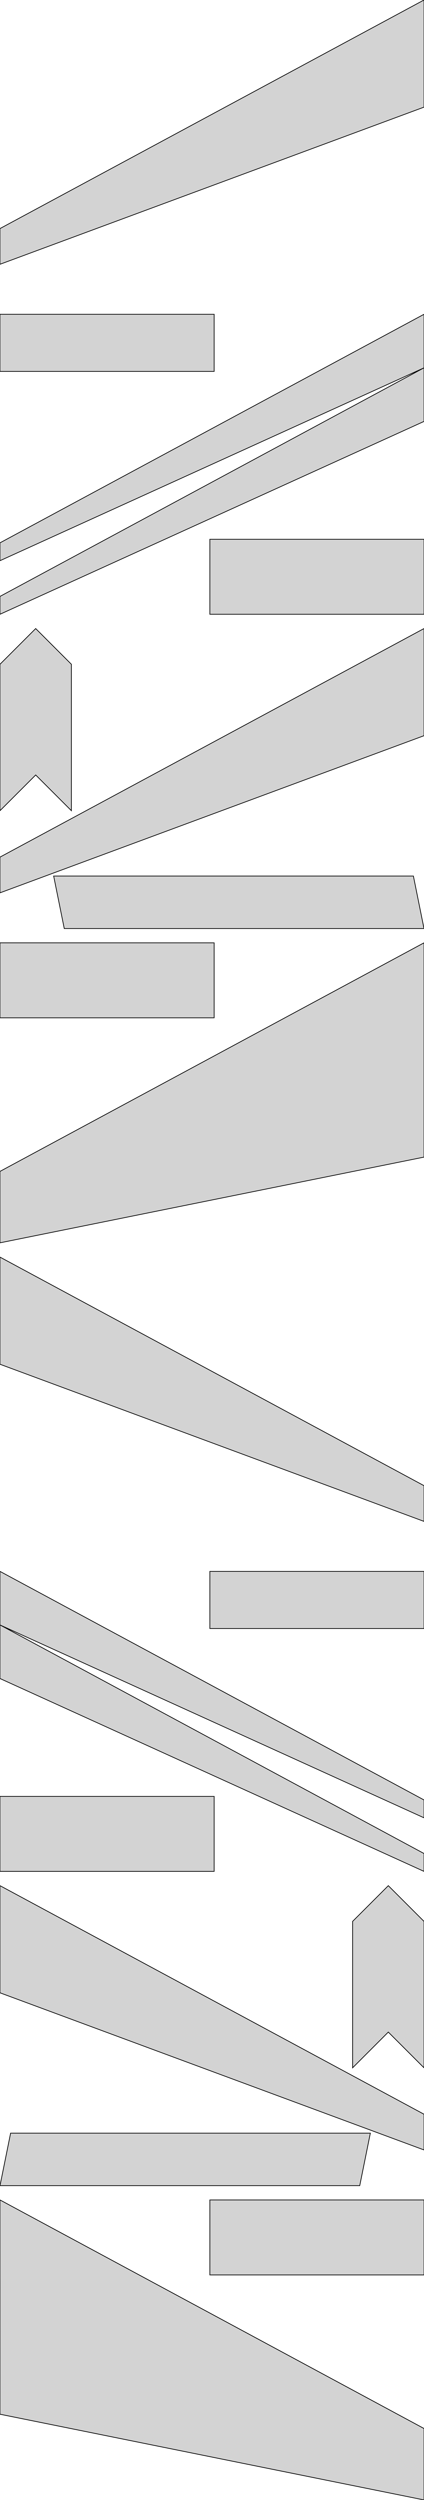 <?xml version="1.0" standalone="no"?>
<!DOCTYPE svg PUBLIC "-//W3C//DTD SVG 1.1//EN" "http://www.w3.org/Graphics/SVG/1.1/DTD/svg11.dtd">
<svg width="297mm" height="1750mm" viewBox="0 -1760 297 1750" xmlns="http://www.w3.org/2000/svg" version="1.1">
<title>OpenSCAD Model</title>
<path d="
M 297,-1685 L 297,-1760 L 0,-1600 L 0,-1575 z
M 150,-1540 L 0,-1540 L 0,-1500 L 150,-1500 z
M 297,-1502.5 L 297,-1540 L 0,-1380 L 0,-1367.5 z
M 297,-1465 L 297,-1502.5 L 0,-1342.5 L 0,-1330 z
M 297,-1382.5 L 147,-1382.5 L 147,-1330 L 297,-1330 z
M 50,-1295 L 25,-1320 L 0,-1295 L 0,-1192.5 L 25,-1217.5 L 50,-1192.5
 z
M 297,-1245 L 297,-1320 L 0,-1160 L 0,-1135 z
M 289.574,-1146.76 L 37.584,-1146.76 L 45.01,-1110 L 297,-1110 z
M 150,-1100 L 0,-1100 L 0,-1047.5 L 150,-1047.5 z
M 297,-950 L 297,-1100 L 0,-940 L 0,-890 z
M 297,-720 L 0,-880 L 0,-805 L 297,-695 z
M 297,-660 L 147,-660 L 147,-620 L 297,-620 z
M 297,-500 L 0,-660 L 0,-622.5 L 297,-487.5 z
M 297,-462.5 L 0,-622.5 L 0,-585 L 297,-450 z
M 150,-502.5 L 0,-502.5 L 0,-450 L 150,-450 z
M 297,-280 L 0,-440 L 0,-365 L 297,-255 z
M 297,-415 L 272,-440 L 247,-415 L 247,-312.5 L 272,-337.5 L 297,-312.5
 z
M 259.416,-266.757 L 7.426,-266.757 L 0,-230 L 251.99,-230 z
M 297,-220 L 147,-220 L 147,-167.5 L 297,-167.5 z
M 297,-60 L 0,-220 L 0,-70 L 297,-10 z
" stroke="black" fill="lightgray" stroke-width="0.5"/>
</svg>
